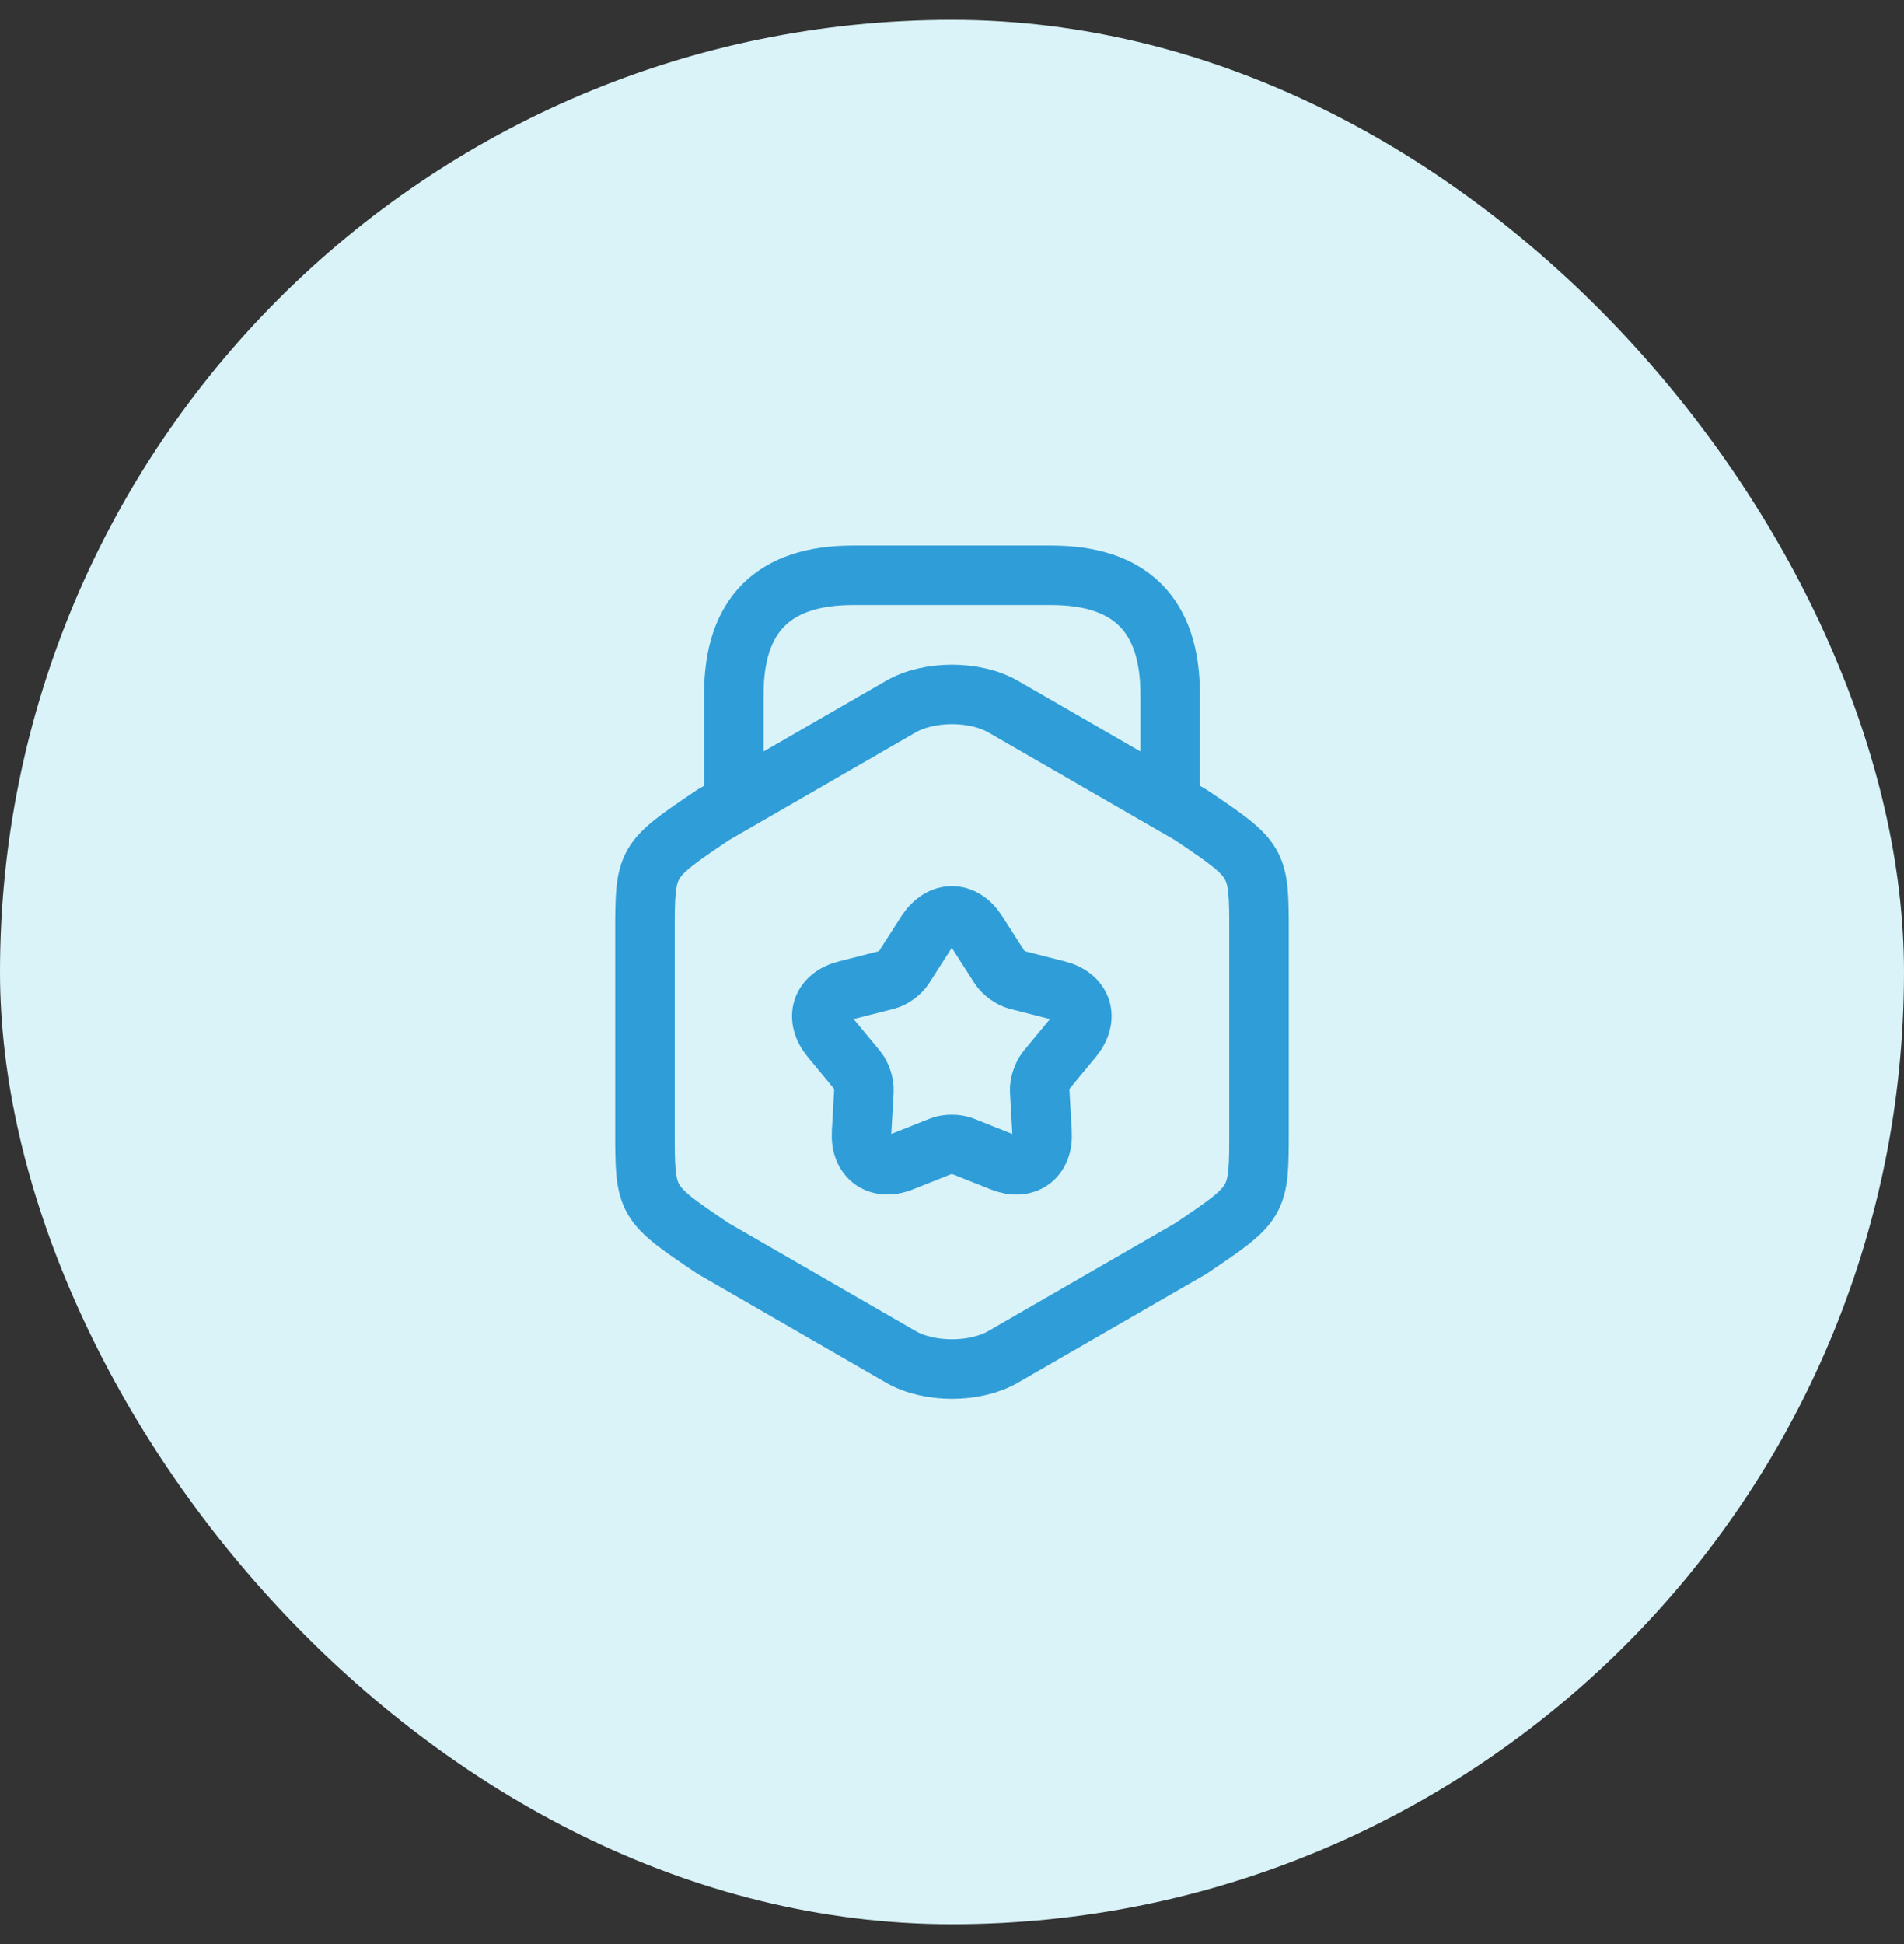 <svg width="48" height="49" viewBox="0 0 48 49" fill="none" xmlns="http://www.w3.org/2000/svg">
<rect x="0" y="0" width="48" height="49" fill="#333333" stroke="none"/>
<rect y="0.5" width="48" height="48" rx="24" fill="#D9F3F8"/>
<path d="M16.26 23.52V28.49C16.26 30.31 16.26 30.31 17.98 31.47L22.71 34.2C23.42 34.61 24.58 34.61 25.29 34.2L30.02 31.47C31.74 30.31 31.74 30.31 31.74 28.49V23.52C31.74 21.7 31.74 21.7 30.02 20.54L25.29 17.81C24.58 17.4 23.42 17.4 22.71 17.81L17.98 20.54C16.26 21.7 16.26 21.7 16.26 23.52Z" stroke="#2F9DD8" stroke-width="1.5" stroke-linecap="round" stroke-linejoin="round"/>
<path d="M29.5 20.13V17.5C29.5 15.5 28.5 14.5 26.5 14.5H21.5C19.5 14.5 18.5 15.5 18.5 17.5V20.06" stroke="#2F9DD8" stroke-width="1.5" stroke-linecap="round" stroke-linejoin="round"/>
<path d="M24.63 23.49L25.2 24.38C25.29 24.52 25.49 24.66 25.64 24.7L26.66 24.96C27.29 25.12 27.46 25.66 27.05 26.16L26.38 26.97C26.28 27.1 26.2 27.33 26.21 27.49L26.27 28.54C26.31 29.19 25.85 29.52 25.25 29.28L24.27 28.89C24.12 28.83 23.87 28.83 23.72 28.89L22.74 29.28C22.14 29.52 21.68 29.18 21.72 28.54L21.78 27.49C21.79 27.33 21.71 27.09 21.61 26.97L20.94 26.16C20.53 25.66 20.7 25.12 21.33 24.96L22.35 24.7C22.51 24.66 22.71 24.51 22.79 24.38L23.36 23.49C23.72 22.95 24.28 22.95 24.63 23.49Z" stroke="#2F9DD8" stroke-width="1.5" stroke-linecap="round" stroke-linejoin="round"/>
</svg>
